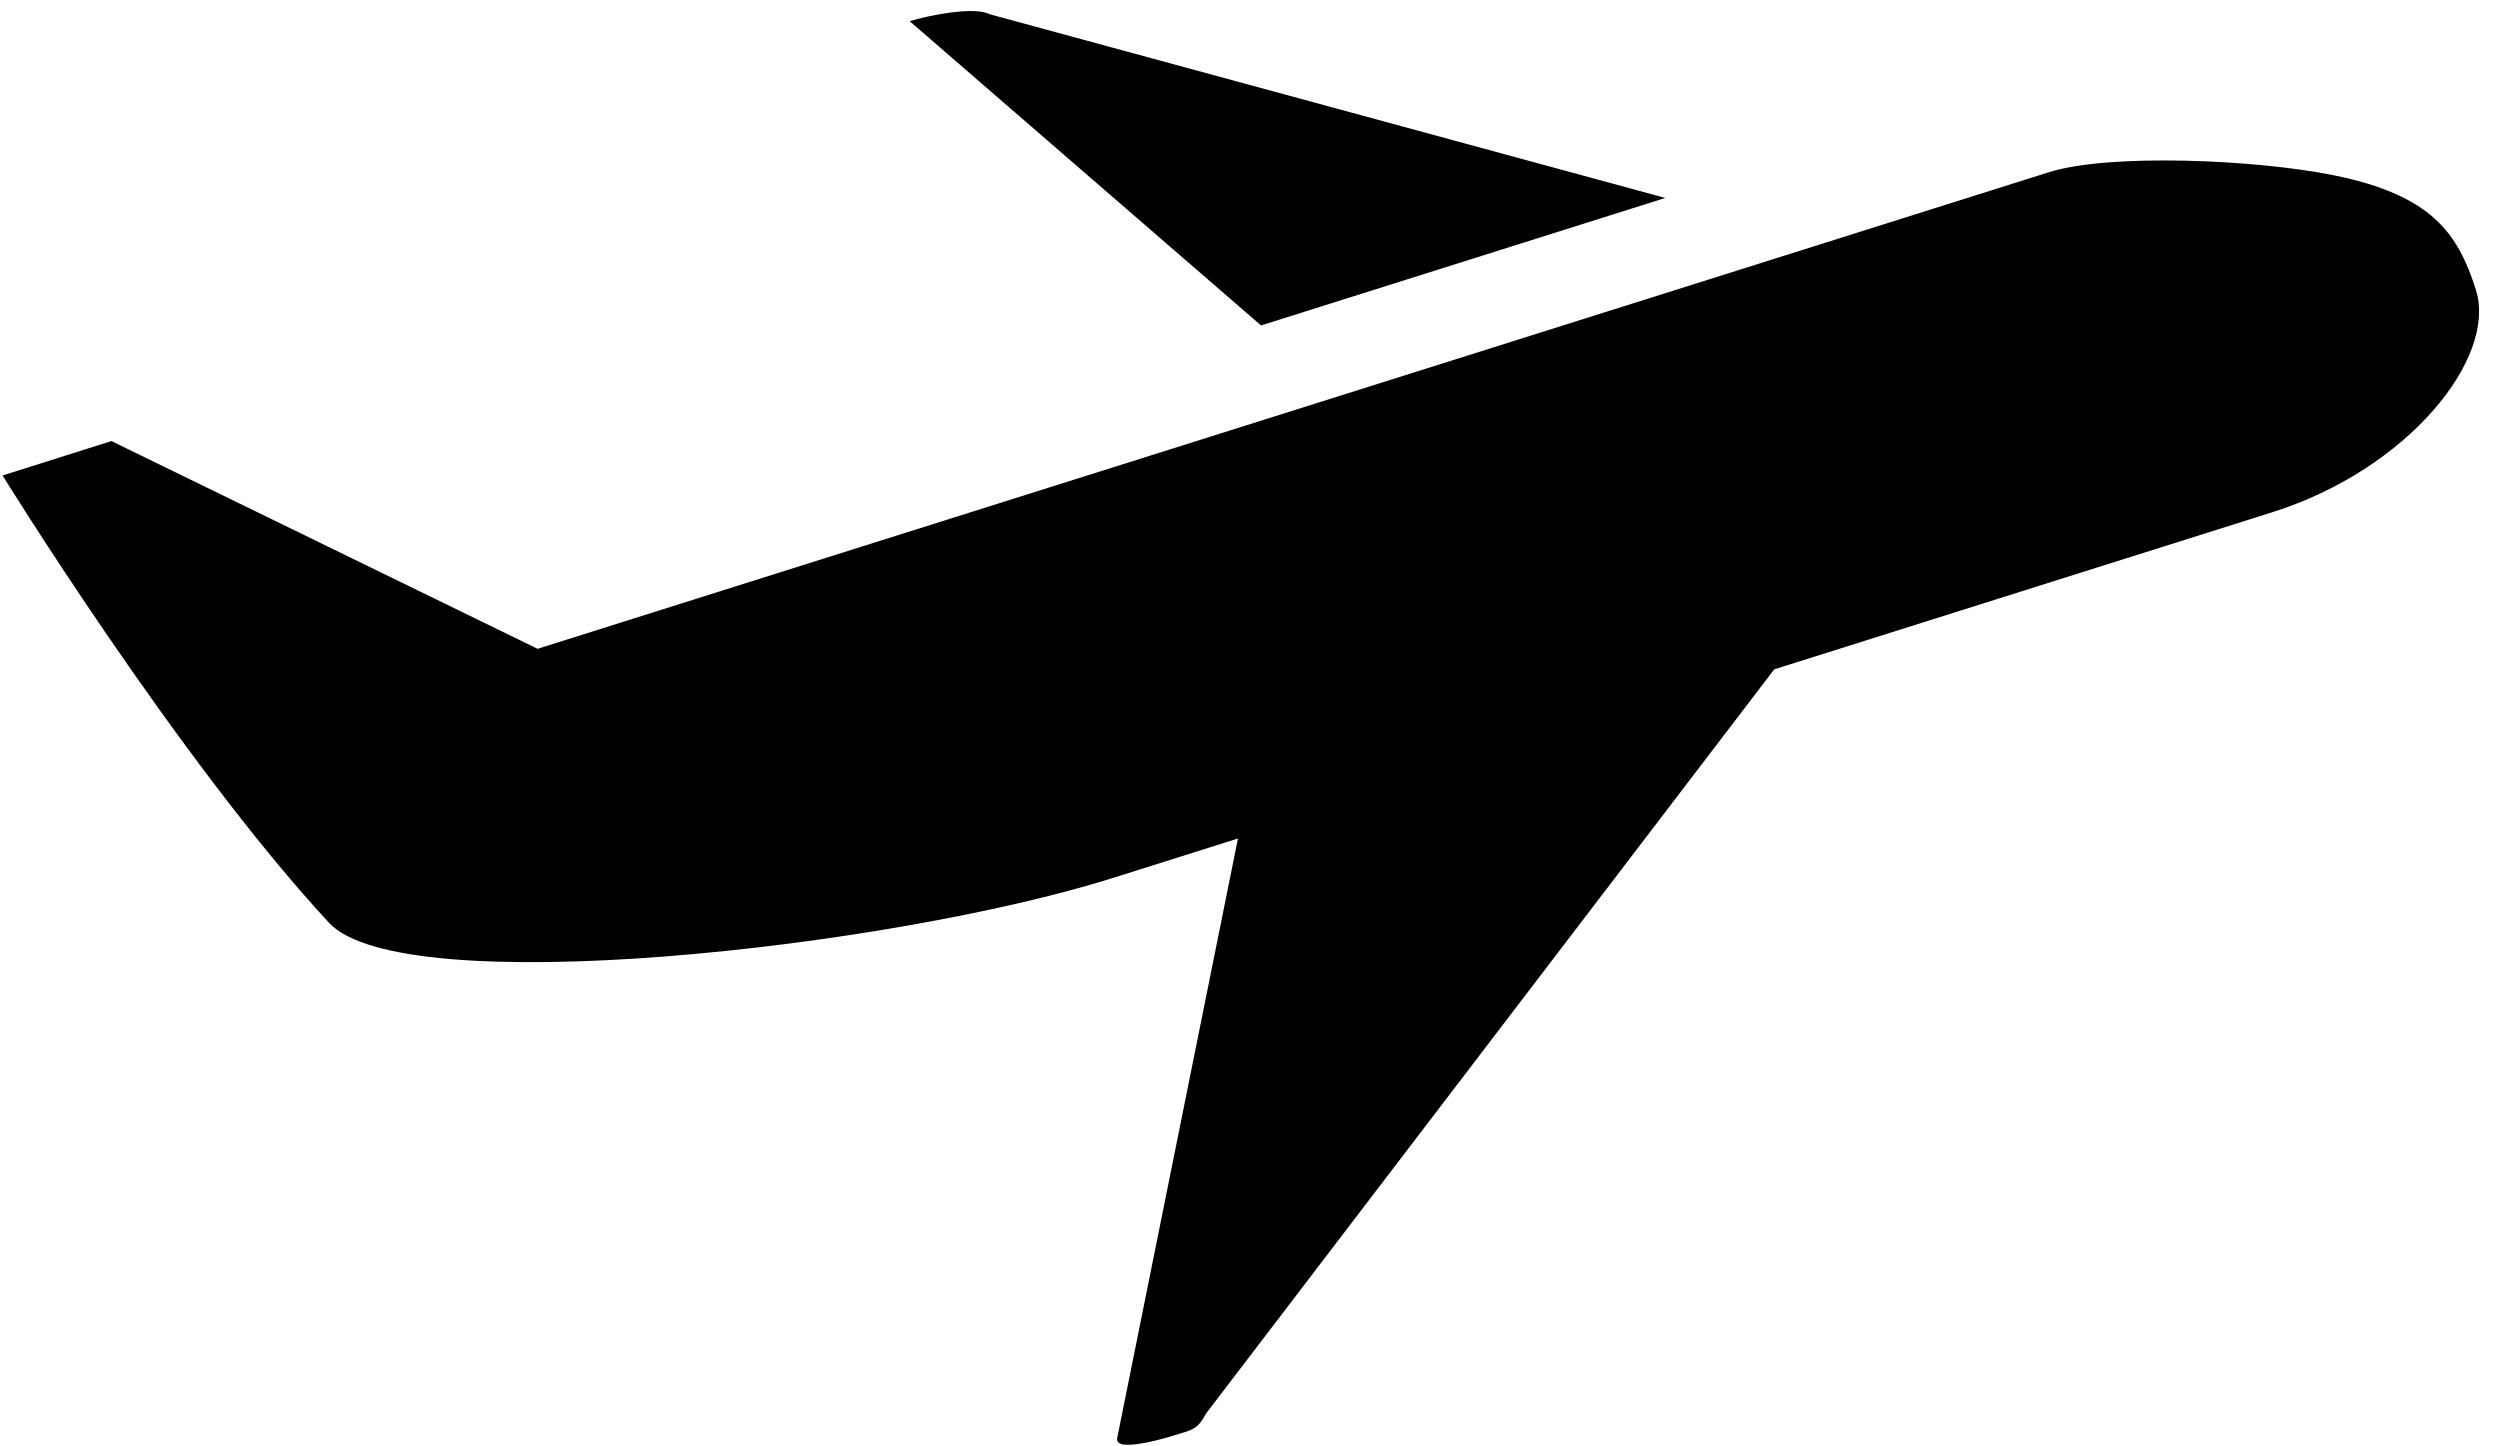 <?xml version="1.0" encoding="UTF-8" standalone="no"?>
<svg width="102px" height="59px" viewBox="0 0 102 59" version="1.1" xmlns="http://www.w3.org/2000/svg" xmlns:xlink="http://www.w3.org/1999/xlink" xmlns:sketch="http://www.bohemiancoding.com/sketch/ns">
    <!-- Generator: Sketch 3.1.1 (8761) - http://www.bohemiancoding.com/sketch -->
    <title>departure</title>
    <desc>Created with Sketch.</desc>
    <defs></defs>
    <g id="Page-1" stroke="none" stroke-width="1" fill="none" fill-rule="evenodd" sketch:type="MSPage">
        <g id="departure" sketch:type="MSLayerGroup" transform="translate(0, -31)" fill="#000000">
            <path d="M92.71,51.899 L72.389,58.309 L49.205,88.674 C48.865,89.323 48.654,89.331 47.954,89.55 C47.954,89.55 45.408,90.366 45.584,89.659 L50.509,65.21 L45.415,66.818 C36.319,69.685 16.424,71.89 13.423,68.649 C7.255,61.985 0.105,50.399 0.105,50.399 C0.105,50.399 1.801,49.864 4.547,48.996 L21.933,57.471 L83.593,38.027 C86.04,37.253 92.011,37.501 95.221,38.152 C99.201,38.96 100.28,40.502 101.017,42.829 C101.892,45.607 98.254,50.15 92.71,51.899 Z M67.945,39.076 L40.387,31.583 C39.737,31.243 37.812,31.643 37.116,31.866 L51.45,44.278 L67.945,39.076 Z" id="Shape" sketch:type="MSShapeGroup"></path>
        </g>
    </g>
</svg>